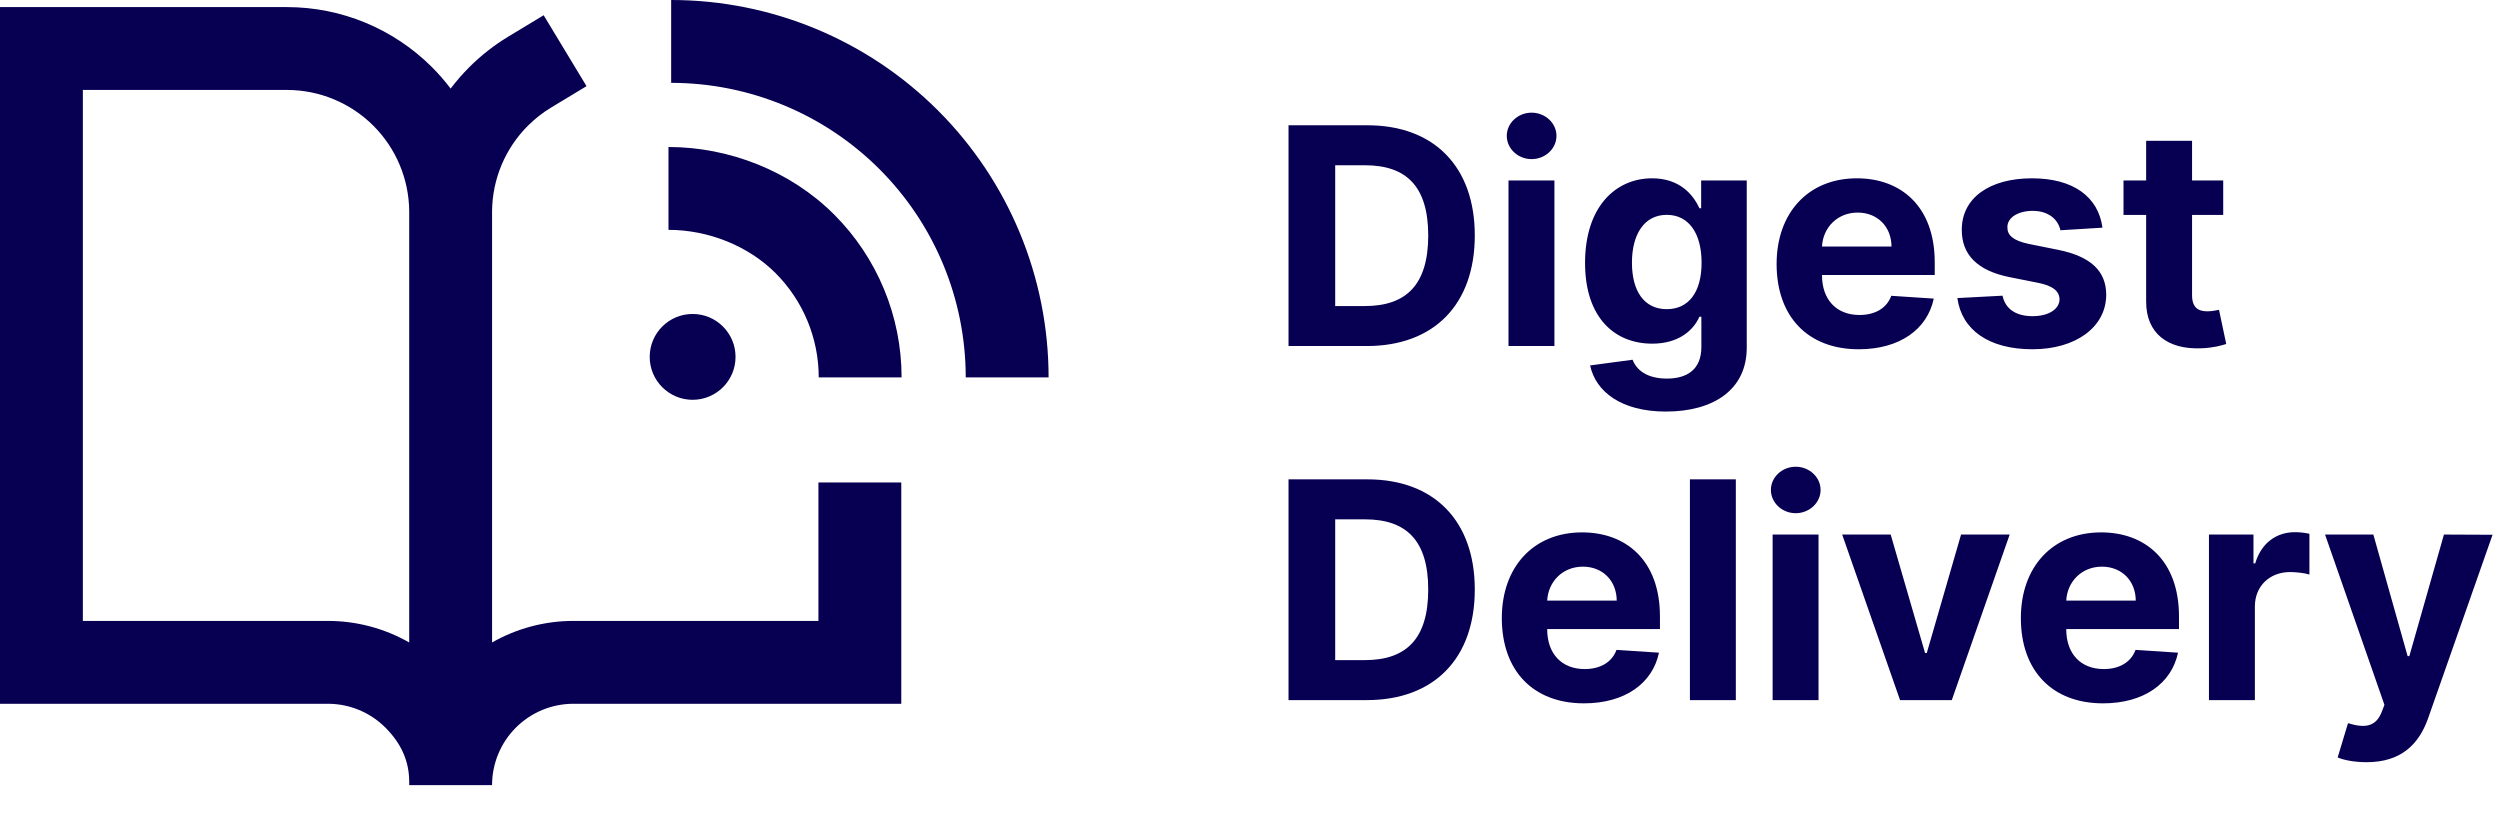 <svg width="932" height="309" viewBox="0 0 932 309" fill="none" xmlns="http://www.w3.org/2000/svg">
<path fill-rule="evenodd" clip-rule="evenodd" d="M327.86 63.054C307.266 42.46 279.334 30.89 250.209 30.89V0C287.527 0 323.316 14.824 349.703 41.212C376.09 67.599 390.914 103.388 390.914 140.705H360.024C360.024 111.58 348.455 83.648 327.86 63.054ZM289.11 101.803C278.951 91.644 264.03 85.69 249.209 85.69V54.8C271.763 54.8 294.684 63.692 310.953 79.96C327.063 96.07 336.113 117.92 336.113 140.704H305.223C305.223 126.113 299.427 112.12 289.11 101.803ZM258.209 117.046C249.373 117.046 242.209 124.209 242.209 133.046C242.209 141.882 249.373 149.046 258.209 149.046C267.046 149.046 274.209 141.882 274.209 133.046C274.209 124.209 267.046 117.046 258.209 117.046ZM0 2.644H15.445H106.978C127.258 2.644 146.708 10.7 161.048 25.04C163.561 27.553 165.881 30.223 167.999 33.027C170.116 30.224 172.436 27.554 174.949 25.041C179.346 20.644 184.224 16.837 189.46 13.672L202.677 5.682L218.657 32.118L205.44 40.108C202.32 41.993 199.413 44.262 196.791 46.883C188.337 55.337 183.548 66.77 183.444 78.715C183.444 78.847 183.445 78.979 183.445 79.111V239.513C192.602 234.292 203.038 231.477 213.764 231.477H305.107V195.297V179.852H335.997V195.297V246.922V262.367H320.552H213.764C205.722 262.367 198.009 265.561 192.323 271.248C186.637 276.934 183.442 284.646 183.442 292.688H152.552V291.086C152.451 283.652 149.578 277.151 143.674 271.247C137.987 265.56 130.275 262.366 122.233 262.366H15.445H0V246.921V18.089V2.644ZM152.552 239.512C143.395 234.291 132.959 231.476 122.233 231.476H30.89V33.534H106.978C119.066 33.534 130.658 38.336 139.206 46.883C147.66 55.337 152.449 66.77 152.553 78.715C152.552 78.847 152.552 78.979 152.552 79.111V239.512Z" fill="#070052"/>
<path d="M509.536 129C534.612 129 549.801 113.489 549.801 87.77C549.801 62.133 534.612 46.702 509.778 46.702H480.362V129H509.536ZM497.762 114.091V61.61H508.853C524.284 61.61 532.442 69.487 532.442 87.77C532.442 106.135 524.284 114.091 508.813 114.091H497.762ZM562.369 129H579.488V67.276H562.369V129ZM570.969 59.32C576.072 59.32 580.251 55.422 580.251 50.64C580.251 45.898 576.072 42 570.969 42C565.905 42 561.726 45.898 561.726 50.64C561.726 55.422 565.905 59.32 570.969 59.32ZM621.009 153.432C638.65 153.432 651.187 145.395 651.187 129.603V67.276H634.189V77.644H633.546C631.256 72.621 626.233 66.473 615.905 66.473C602.363 66.473 590.91 77.001 590.91 98.018C590.91 118.552 602.041 128.116 615.945 128.116C625.791 128.116 631.296 123.173 633.546 118.07H634.27V129.362C634.27 137.841 628.845 141.136 621.411 141.136C613.856 141.136 610.038 137.841 608.632 134.103L592.799 136.233C594.848 145.958 604.372 153.432 621.009 153.432ZM621.37 115.257C612.972 115.257 608.391 108.586 608.391 97.937C608.391 87.449 612.891 80.095 621.37 80.095C629.689 80.095 634.35 87.128 634.35 97.937C634.35 108.827 629.608 115.257 621.37 115.257ZM692.939 130.206C708.209 130.206 718.497 122.771 720.908 111.319L705.075 110.274C703.347 114.976 698.927 117.427 693.22 117.427C684.661 117.427 679.236 111.761 679.236 102.558V102.518H721.269V97.817C721.269 76.84 708.571 66.473 692.256 66.473C674.093 66.473 662.318 79.372 662.318 98.419C662.318 117.989 673.932 130.206 692.939 130.206ZM679.236 91.91C679.598 84.877 684.942 79.251 692.537 79.251C699.972 79.251 705.115 84.556 705.155 91.91H679.236ZM783.797 84.877C782.27 73.505 773.108 66.473 757.516 66.473C741.723 66.473 731.316 73.786 731.356 85.681C731.316 94.923 737.142 100.911 749.198 103.322L759.887 105.452C765.272 106.537 767.723 108.506 767.803 111.6C767.723 115.257 763.745 117.869 757.757 117.869C751.649 117.869 747.59 115.257 746.546 110.234L729.708 111.118C731.316 122.932 741.362 130.206 757.717 130.206C773.71 130.206 785.163 122.048 785.203 109.872C785.163 100.951 779.336 95.606 767.361 93.155L756.19 90.905C750.443 89.659 748.314 87.69 748.354 84.716C748.314 81.019 752.493 78.608 757.797 78.608C763.745 78.608 767.281 81.863 768.125 85.842L783.797 84.877ZM828.814 67.276H817.2V52.488H800.082V67.276H791.643V80.135H800.082V112.283C800.001 124.379 808.239 130.366 820.656 129.844C825.076 129.683 828.211 128.799 829.939 128.236L827.246 115.498C826.402 115.659 824.594 116.061 822.987 116.061C819.571 116.061 817.2 114.775 817.2 110.033V80.135H828.814V67.276ZM509.536 261C534.612 261 549.801 245.489 549.801 219.771C549.801 194.133 534.612 178.702 509.778 178.702H480.362V261H509.536ZM497.762 246.091V193.61H508.853C524.284 193.61 532.442 201.487 532.442 219.771C532.442 238.135 524.284 246.091 508.813 246.091H497.762ZM590.498 262.206C605.769 262.206 616.056 254.771 618.467 243.319L602.634 242.274C600.906 246.976 596.486 249.427 590.78 249.427C582.22 249.427 576.795 243.761 576.795 234.558V234.518H618.829V229.817C618.829 208.84 606.13 198.473 589.815 198.473C571.652 198.473 559.878 211.372 559.878 230.419C559.878 249.989 571.491 262.206 590.498 262.206ZM576.795 223.91C577.157 216.877 582.502 211.251 590.097 211.251C597.531 211.251 602.674 216.556 602.715 223.91H576.795ZM647.119 178.702H630V261H647.119V178.702ZM660.832 261H677.95V199.276H660.832V261ZM669.431 191.32C674.535 191.32 678.714 187.422 678.714 182.64C678.714 177.898 674.535 174 669.431 174C664.368 174 660.189 177.898 660.189 182.64C660.189 187.422 664.368 191.32 669.431 191.32ZM749.208 199.276H731.084L718.306 243.439H717.663L704.844 199.276H686.761L708.34 261H727.629L749.208 199.276ZM783.998 262.206C799.268 262.206 809.555 254.771 811.966 243.319L796.133 242.274C794.405 246.976 789.985 249.427 784.279 249.427C775.72 249.427 770.295 243.761 770.295 234.558V234.518H812.328V229.817C812.328 208.84 799.629 198.473 783.315 198.473C765.151 198.473 753.377 211.372 753.377 230.419C753.377 249.989 764.99 262.206 783.998 262.206ZM770.295 223.91C770.656 216.877 776.001 211.251 783.596 211.251C791.03 211.251 796.174 216.556 796.214 223.91H770.295ZM823.499 261H840.618V226.08C840.618 218.485 846.163 213.261 853.718 213.261C856.089 213.261 859.344 213.662 860.951 214.185V198.995C859.424 198.633 857.294 198.392 855.567 198.392C848.655 198.392 842.989 202.411 840.738 210.046H840.095V199.276H823.499V261ZM882.249 284.146C894.988 284.146 901.739 277.636 905.235 267.671L929.225 199.357L911.102 199.276L898.202 244.605H897.559L884.781 199.276H866.778L888.92 262.768L887.915 265.38C885.665 271.167 881.365 271.448 875.337 269.6L871.48 282.378C873.931 283.423 877.909 284.146 882.249 284.146Z" fill="#070052"/>
</svg>
